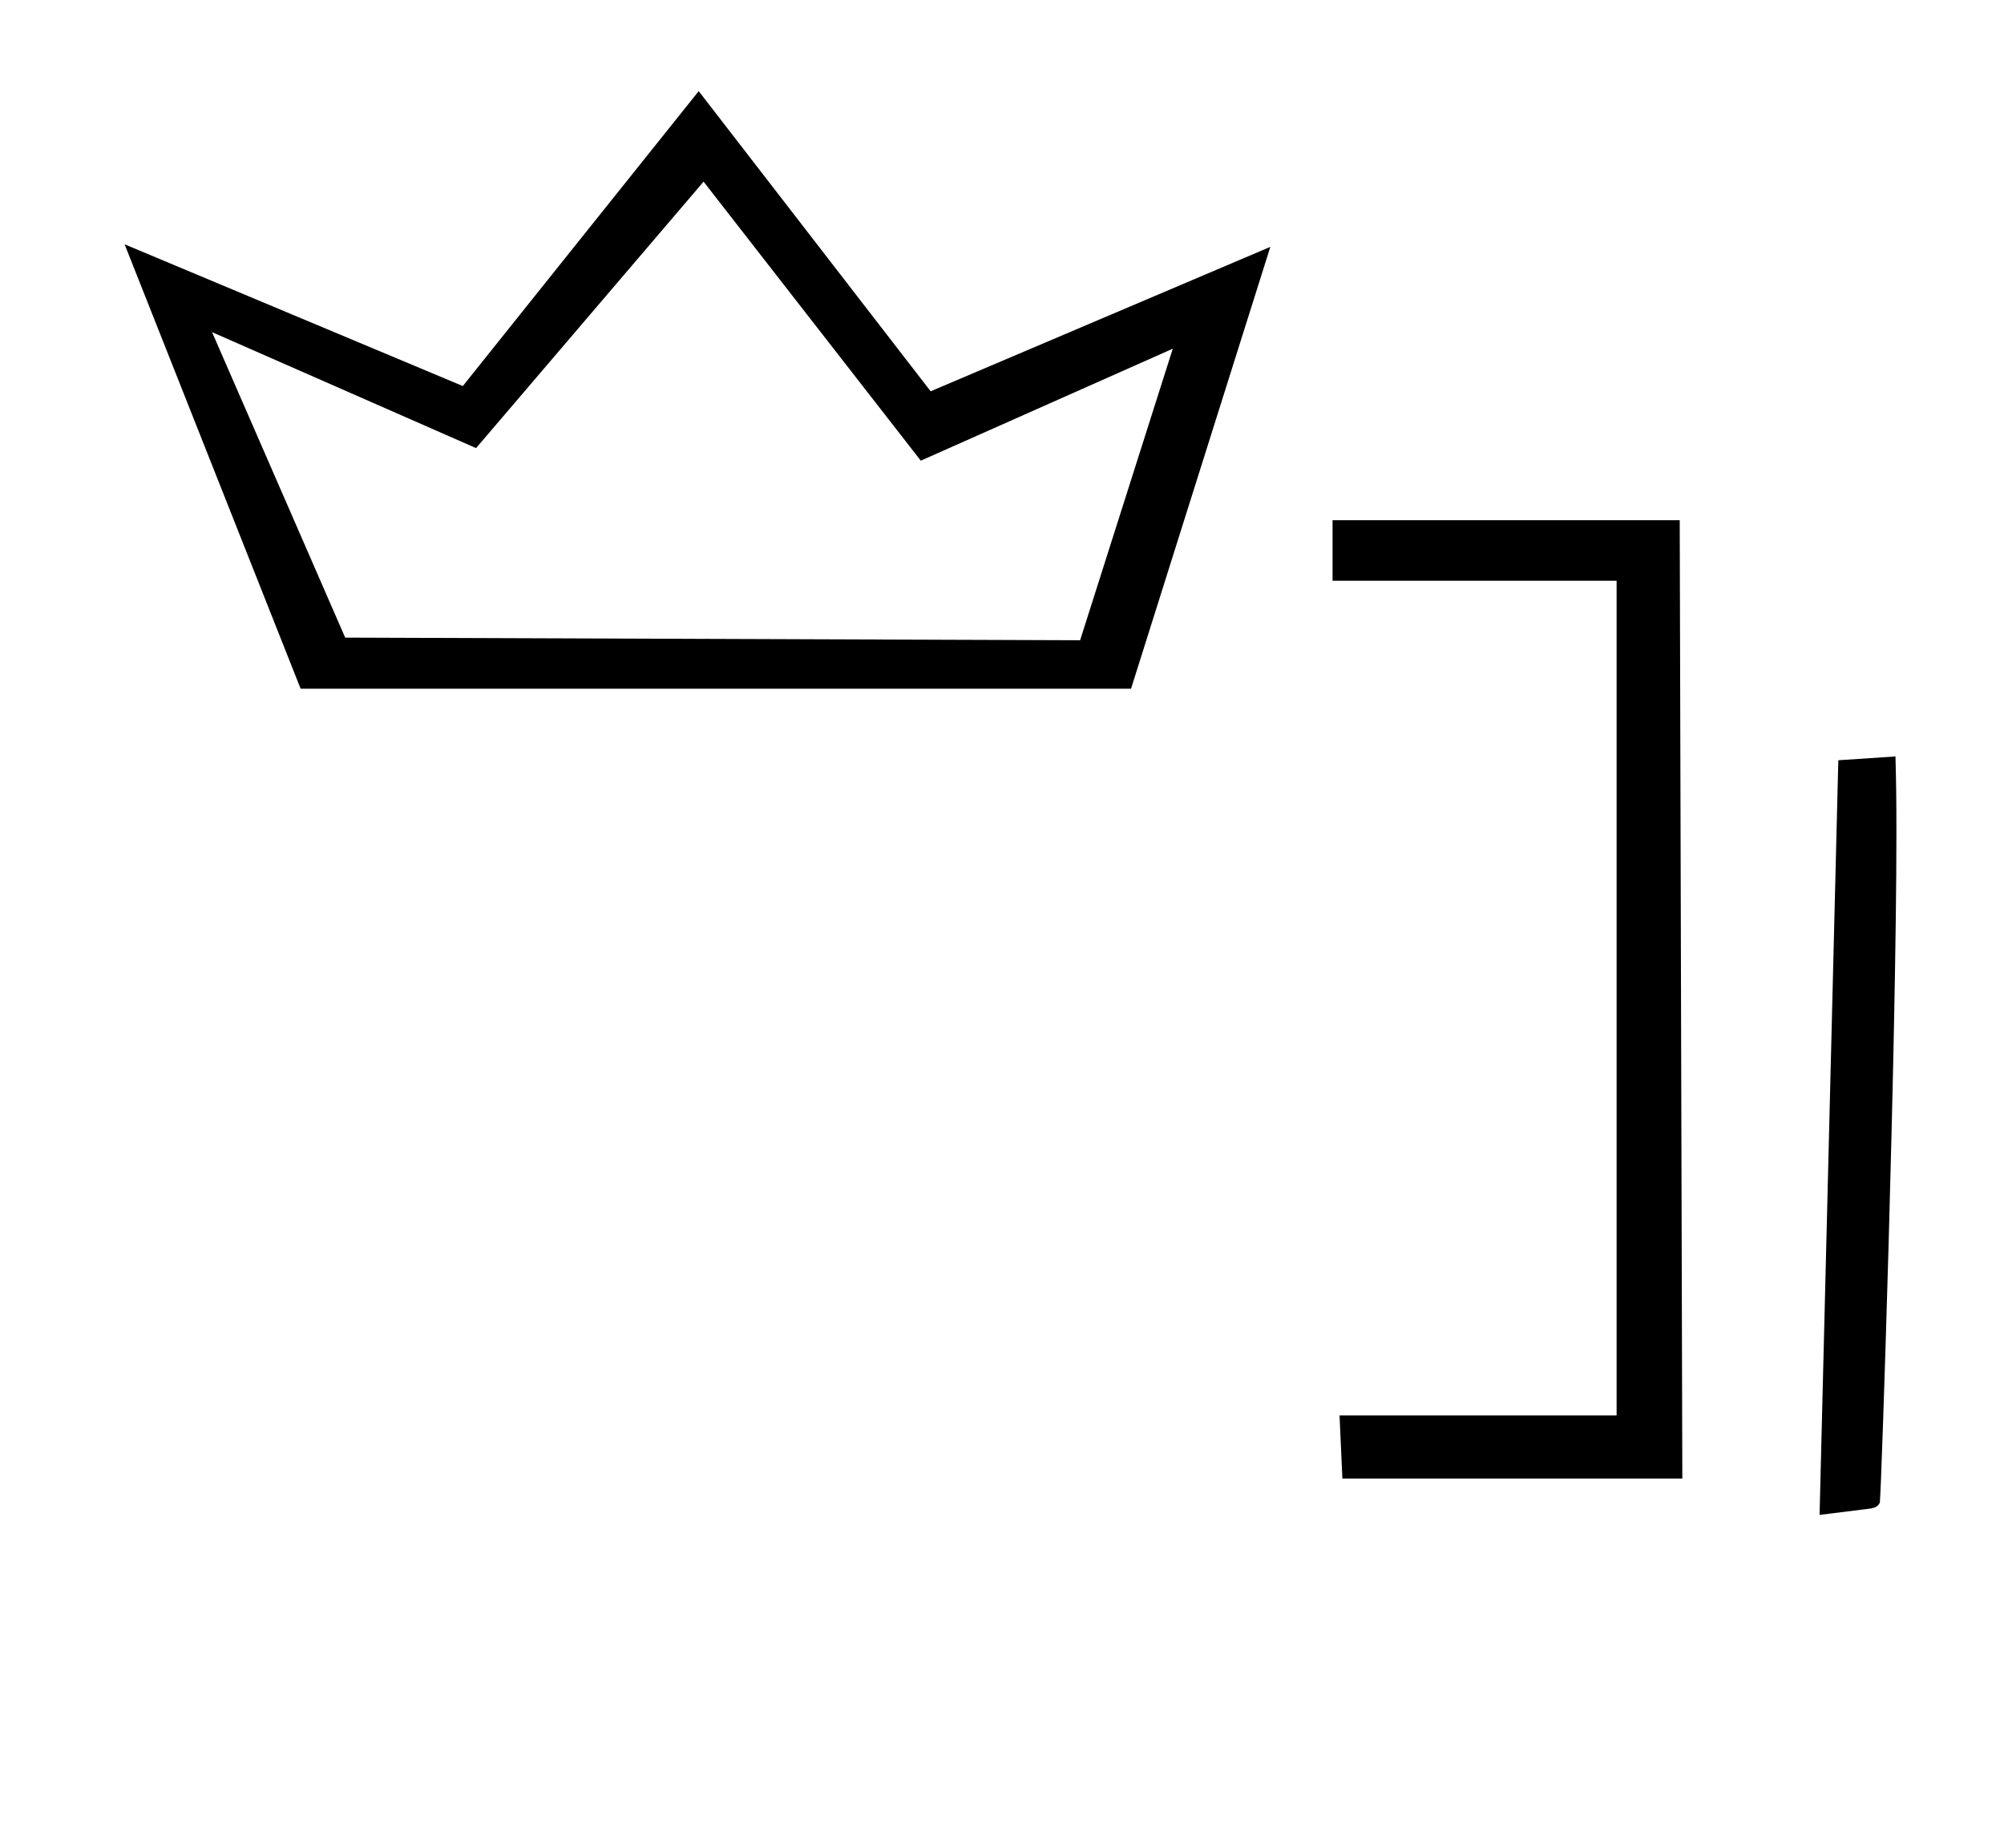 <?xml version="1.0" standalone="no"?>
<!DOCTYPE svg PUBLIC "-//W3C//DTD SVG 1.1//EN" "http://www.w3.org/Graphics/SVG/1.1/DTD/svg11.dtd" >
<svg xmlns="http://www.w3.org/2000/svg" xmlns:xlink="http://www.w3.org/1999/xlink" version="1.1" viewBox="-10 0 1084 1000">
  <g transform="matrix(1 0 0 -1 0 800)">
   <path fill="currentColor"
d="M488.07 550.752l136.311 60.583l-50.127 -157.748l-397.536 1.425l-72.006 165.266l142.806 -62.733l123.061 144.166zM57.403 667.818l95.206 -240.442h449.197l75.34 239.055l-183.743 -78.145l-125.459 162.406l-127.597 -159.565zM152.609 427.376z
M716.118 0l-1.535 34.143h149.87v451.656h-153.65v32.744h187.789l1.408 -518.543h-183.882zM1006.94 -12.536c0 -0.296 -0.917 -3.156 -4.477 -3.471l0.123 -0.106c-9.447 -1.182 -18.895 -2.362 -28.344 -3.543l10.136 408.323
l30.914 2.061c0.316 -12.118 0.514 -21.268 0.514 -41.431c0 -112.153 -8.201 -358.016 -8.938 -361.557c0 0 0.071 -0.081 0.071 -0.276z" />
  </g>

</svg>
